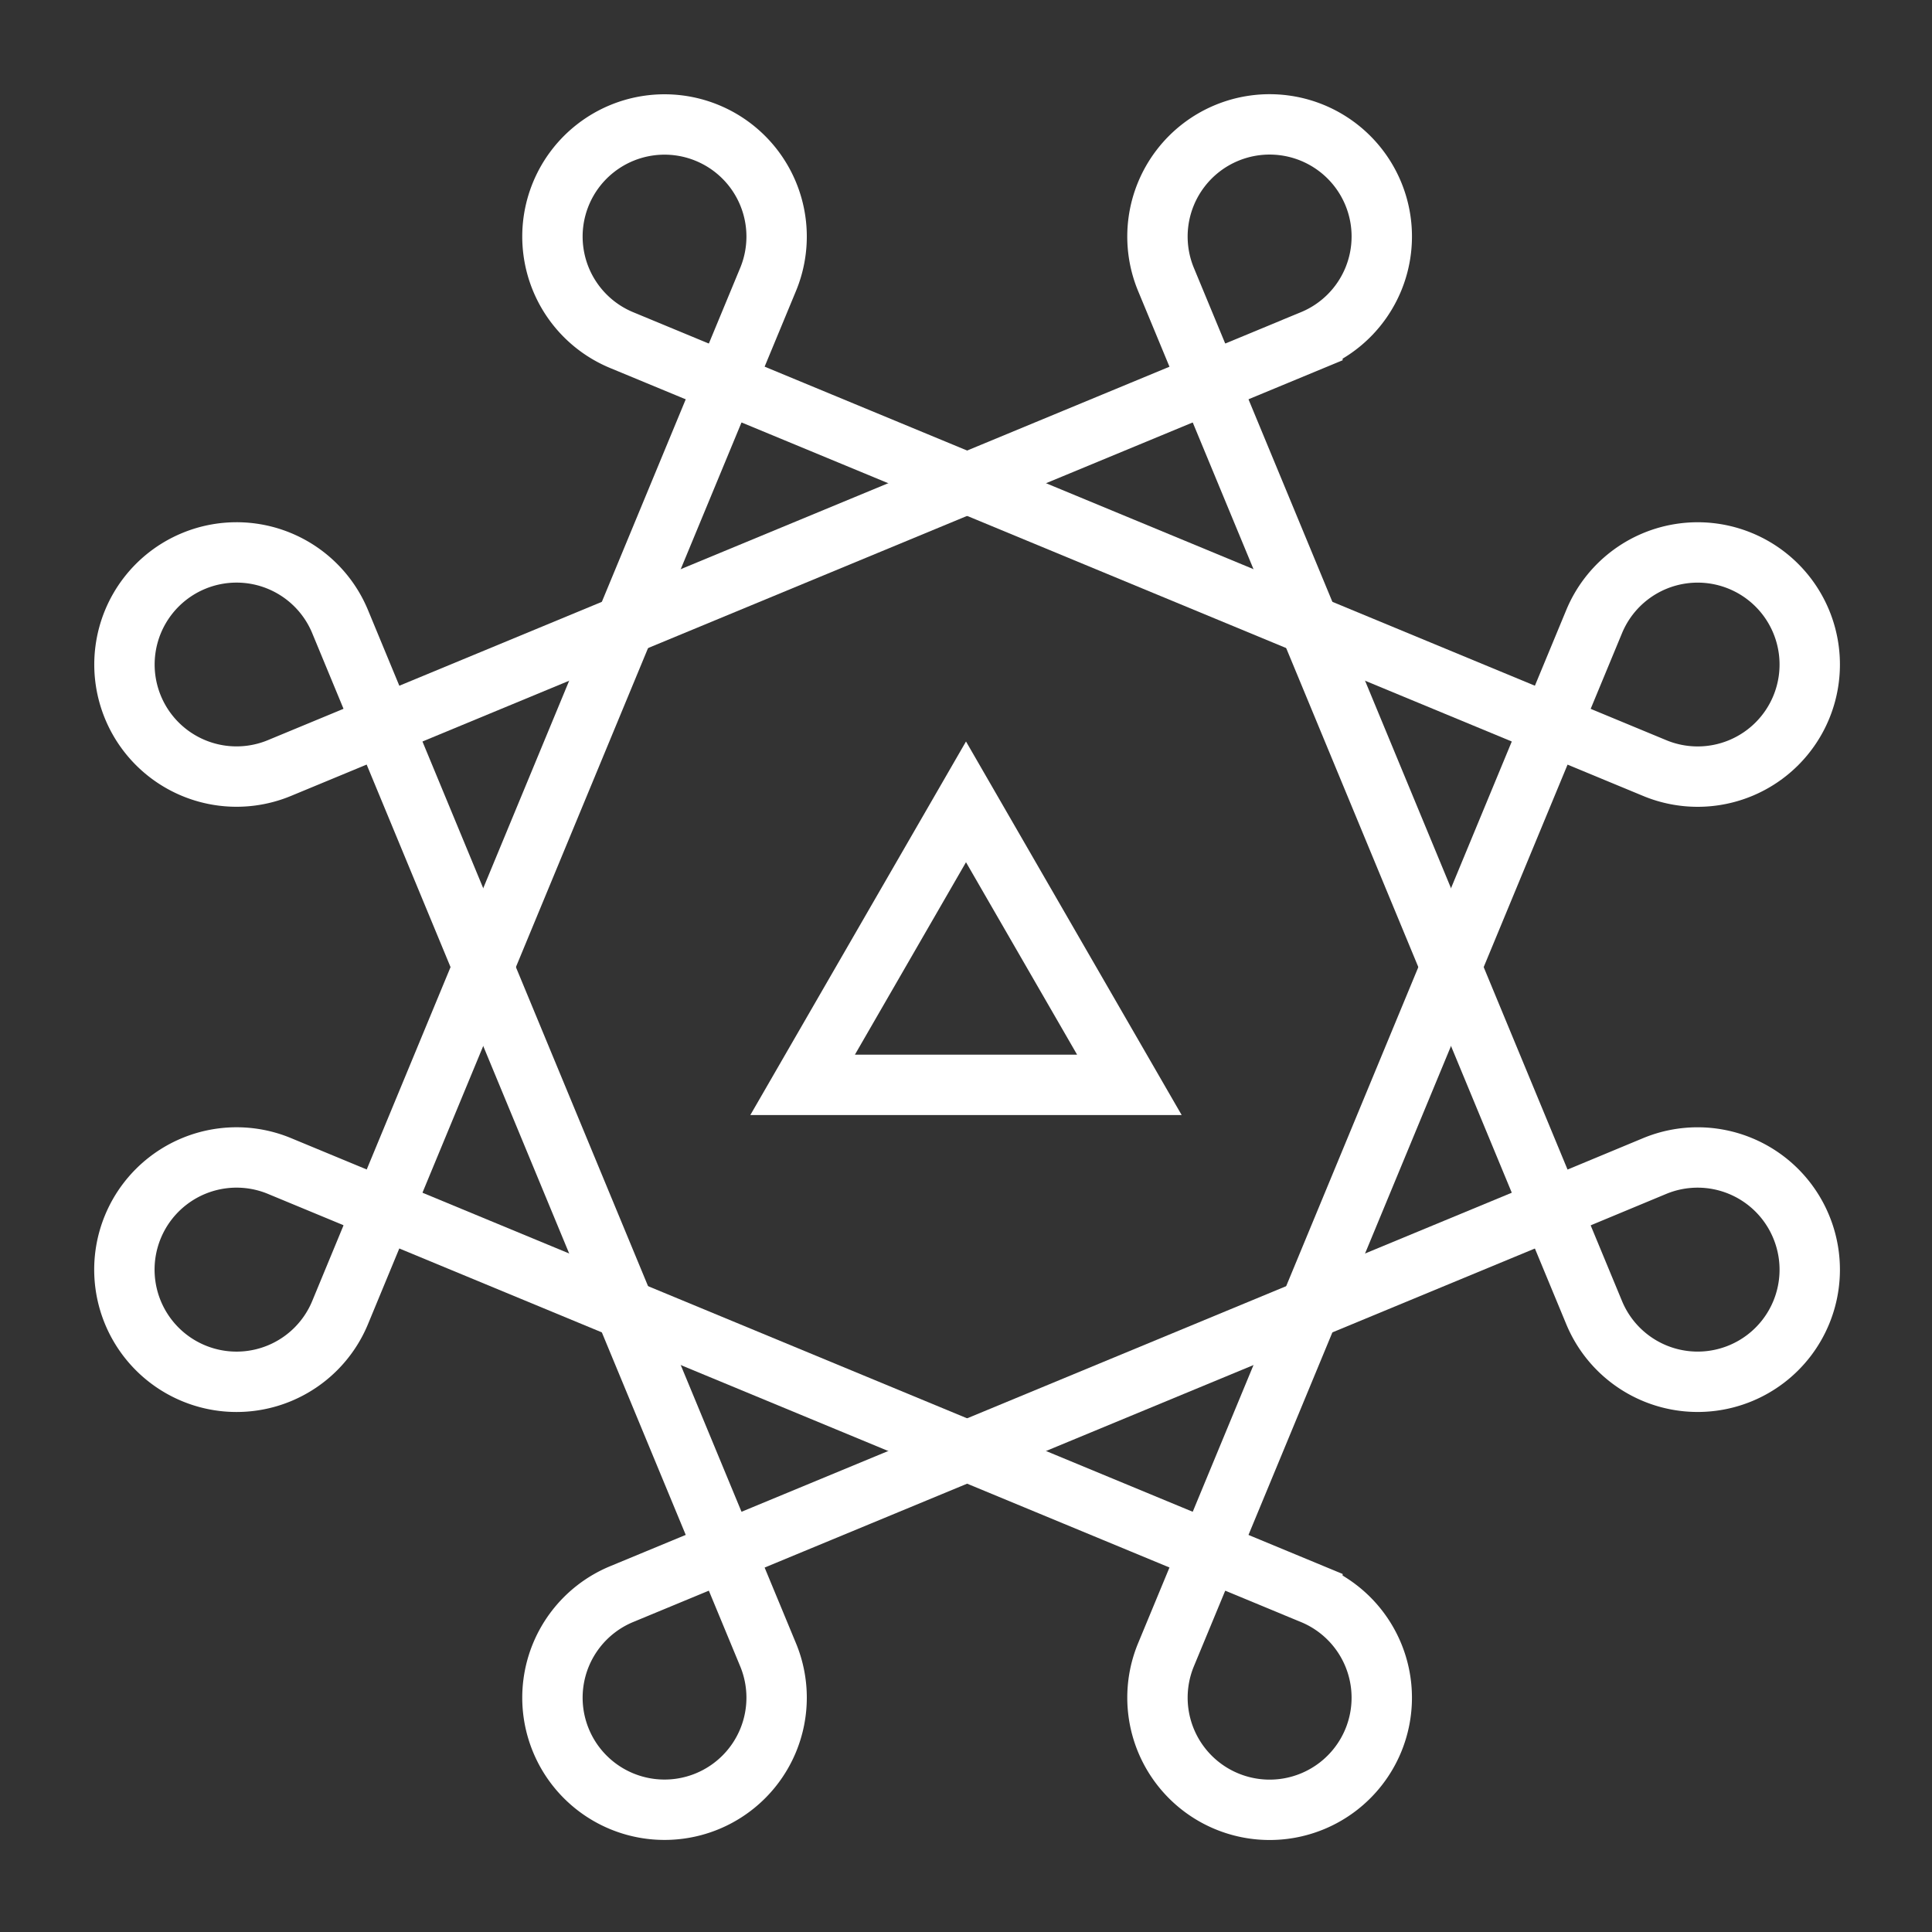 <svg id="Layer_1" data-name="Layer 1" xmlns="http://www.w3.org/2000/svg" viewBox="0 0 512 512"><rect x="0" y="0" width="512" height="512" fill="#333333" stroke="none"/><defs><style>.cls-1{fill:none;stroke:#fff;stroke-miterlimit:10;stroke-width:16px;}</style></defs><title>icon-facebook-ads</title><rect class="cls-1" x="137.82" y="137.82" width="236.95" height="236.95" transform="translate(-78.57 395) rotate(-67.5)"/><path class="cls-1" d="M187.47,35.25a29.7,29.7,0,0,0-22.73,54.88l27.44,11.37,11.37-27.44A29.7,29.7,0,0,0,187.47,35.25Z"/><path class="cls-1" d="M477.34,187.47a29.7,29.7,0,0,0-54.88-22.73l-11.37,27.44,27.44,11.37A29.7,29.7,0,0,0,477.34,187.47Z"/><path class="cls-1" d="M51.32,363.93A29.7,29.7,0,1,1,74.06,309l27.44,11.37L90.13,347.85A29.7,29.7,0,0,1,51.32,363.93Z"/><path class="cls-1" d="M363.93,461.26A29.7,29.7,0,1,1,309,438.53l11.37-27.44,27.44,11.37A29.7,29.7,0,0,1,363.93,461.26Z"/><rect class="cls-1" x="137.82" y="137.82" width="236.95" height="236.95" transform="translate(117.59 591.16) rotate(-112.5)"/><polygon class="cls-1" points="256 212.5 212.7 287.5 299.3 287.5 256 212.5"/><path class="cls-1" d="M51.32,148.66a29.7,29.7,0,1,0,22.73,54.88l27.44-11.37L90.13,164.73A29.7,29.7,0,0,0,51.32,148.66Z"/><path class="cls-1" d="M363.93,51.32A29.7,29.7,0,0,0,309,74.06l11.37,27.44,27.44-11.37A29.7,29.7,0,0,0,363.93,51.32Z"/><path class="cls-1" d="M187.47,477.34a29.7,29.7,0,0,1-22.73-54.88l27.44-11.37,11.37,27.44A29.7,29.7,0,0,1,187.47,477.34Z"/><path class="cls-1" d="M477.34,325.12a29.7,29.7,0,0,1-54.88,22.73l-11.37-27.44L438.53,309A29.7,29.7,0,0,1,477.34,325.12Z"/></svg>